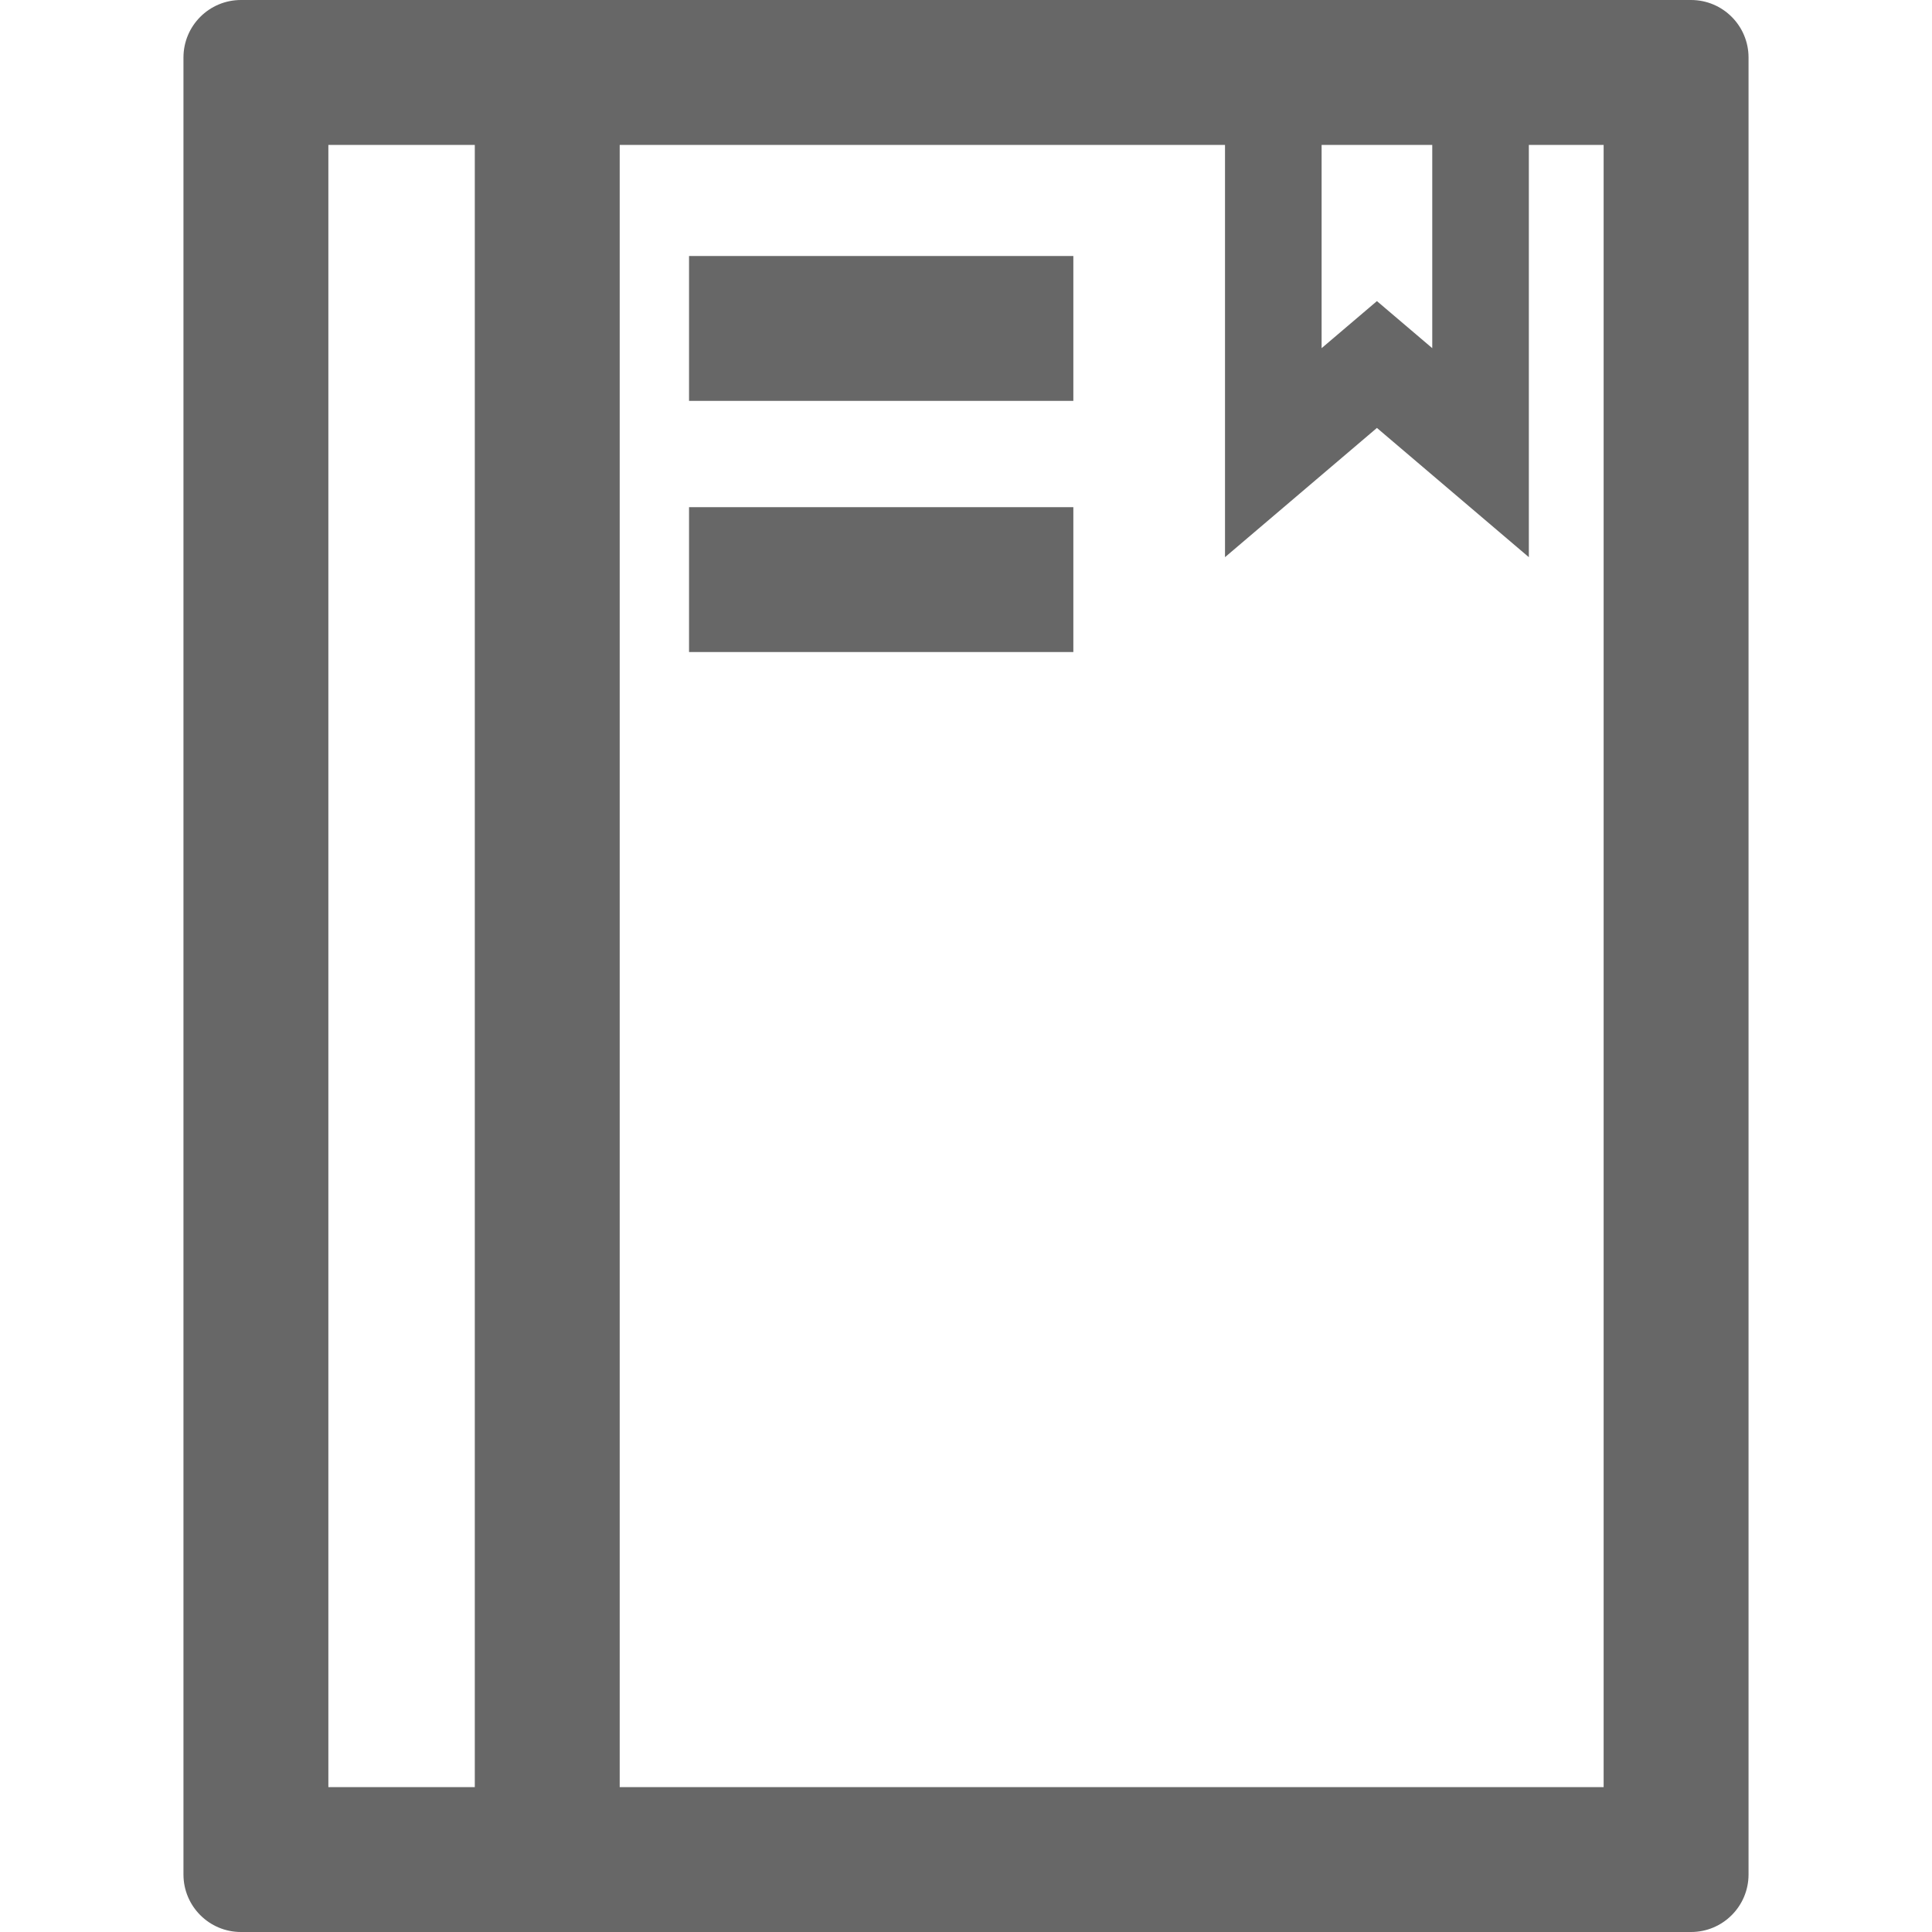 <?xml version="1.0"?>
<svg xmlns="http://www.w3.org/2000/svg" xmlns:xlink="http://www.w3.org/1999/xlink" version="1.1" id="Capa_1" x="0px" y="0px" viewBox="0 0 200 200" style="enable-background:new 0 0 200 200;" xml:space="preserve" width="512px" height="512px" class=""><g><path d="M140.134,0H55.104H24.944c-3.286,0-5.952,2.665-5.952,5.953v188.094c0,3.288,2.666,5.953,5.952,5.953h30.161h85.029h34.921  c3.286,0,5.953-2.665,5.953-5.953V5.953c0-3.288-2.667-5.953-5.953-5.953H140.134z M49.151,185H33.992V15h15.159V185z M136.813,15  h11.453v21.042l-5.727-4.872l-5.727,4.872V15z M166.008,185h-34.921H64.151V15h62.661v42.679l15.727-13.38l15.727,13.38V15h7.742  V185z M71.329,26.5h39.783v15H71.329V26.5z M71.329,52.5h39.783v15H71.329V52.5z" data-original="#000000" class="active-path" data-old_color="#000000" fill="#676767"/></g> </svg>
